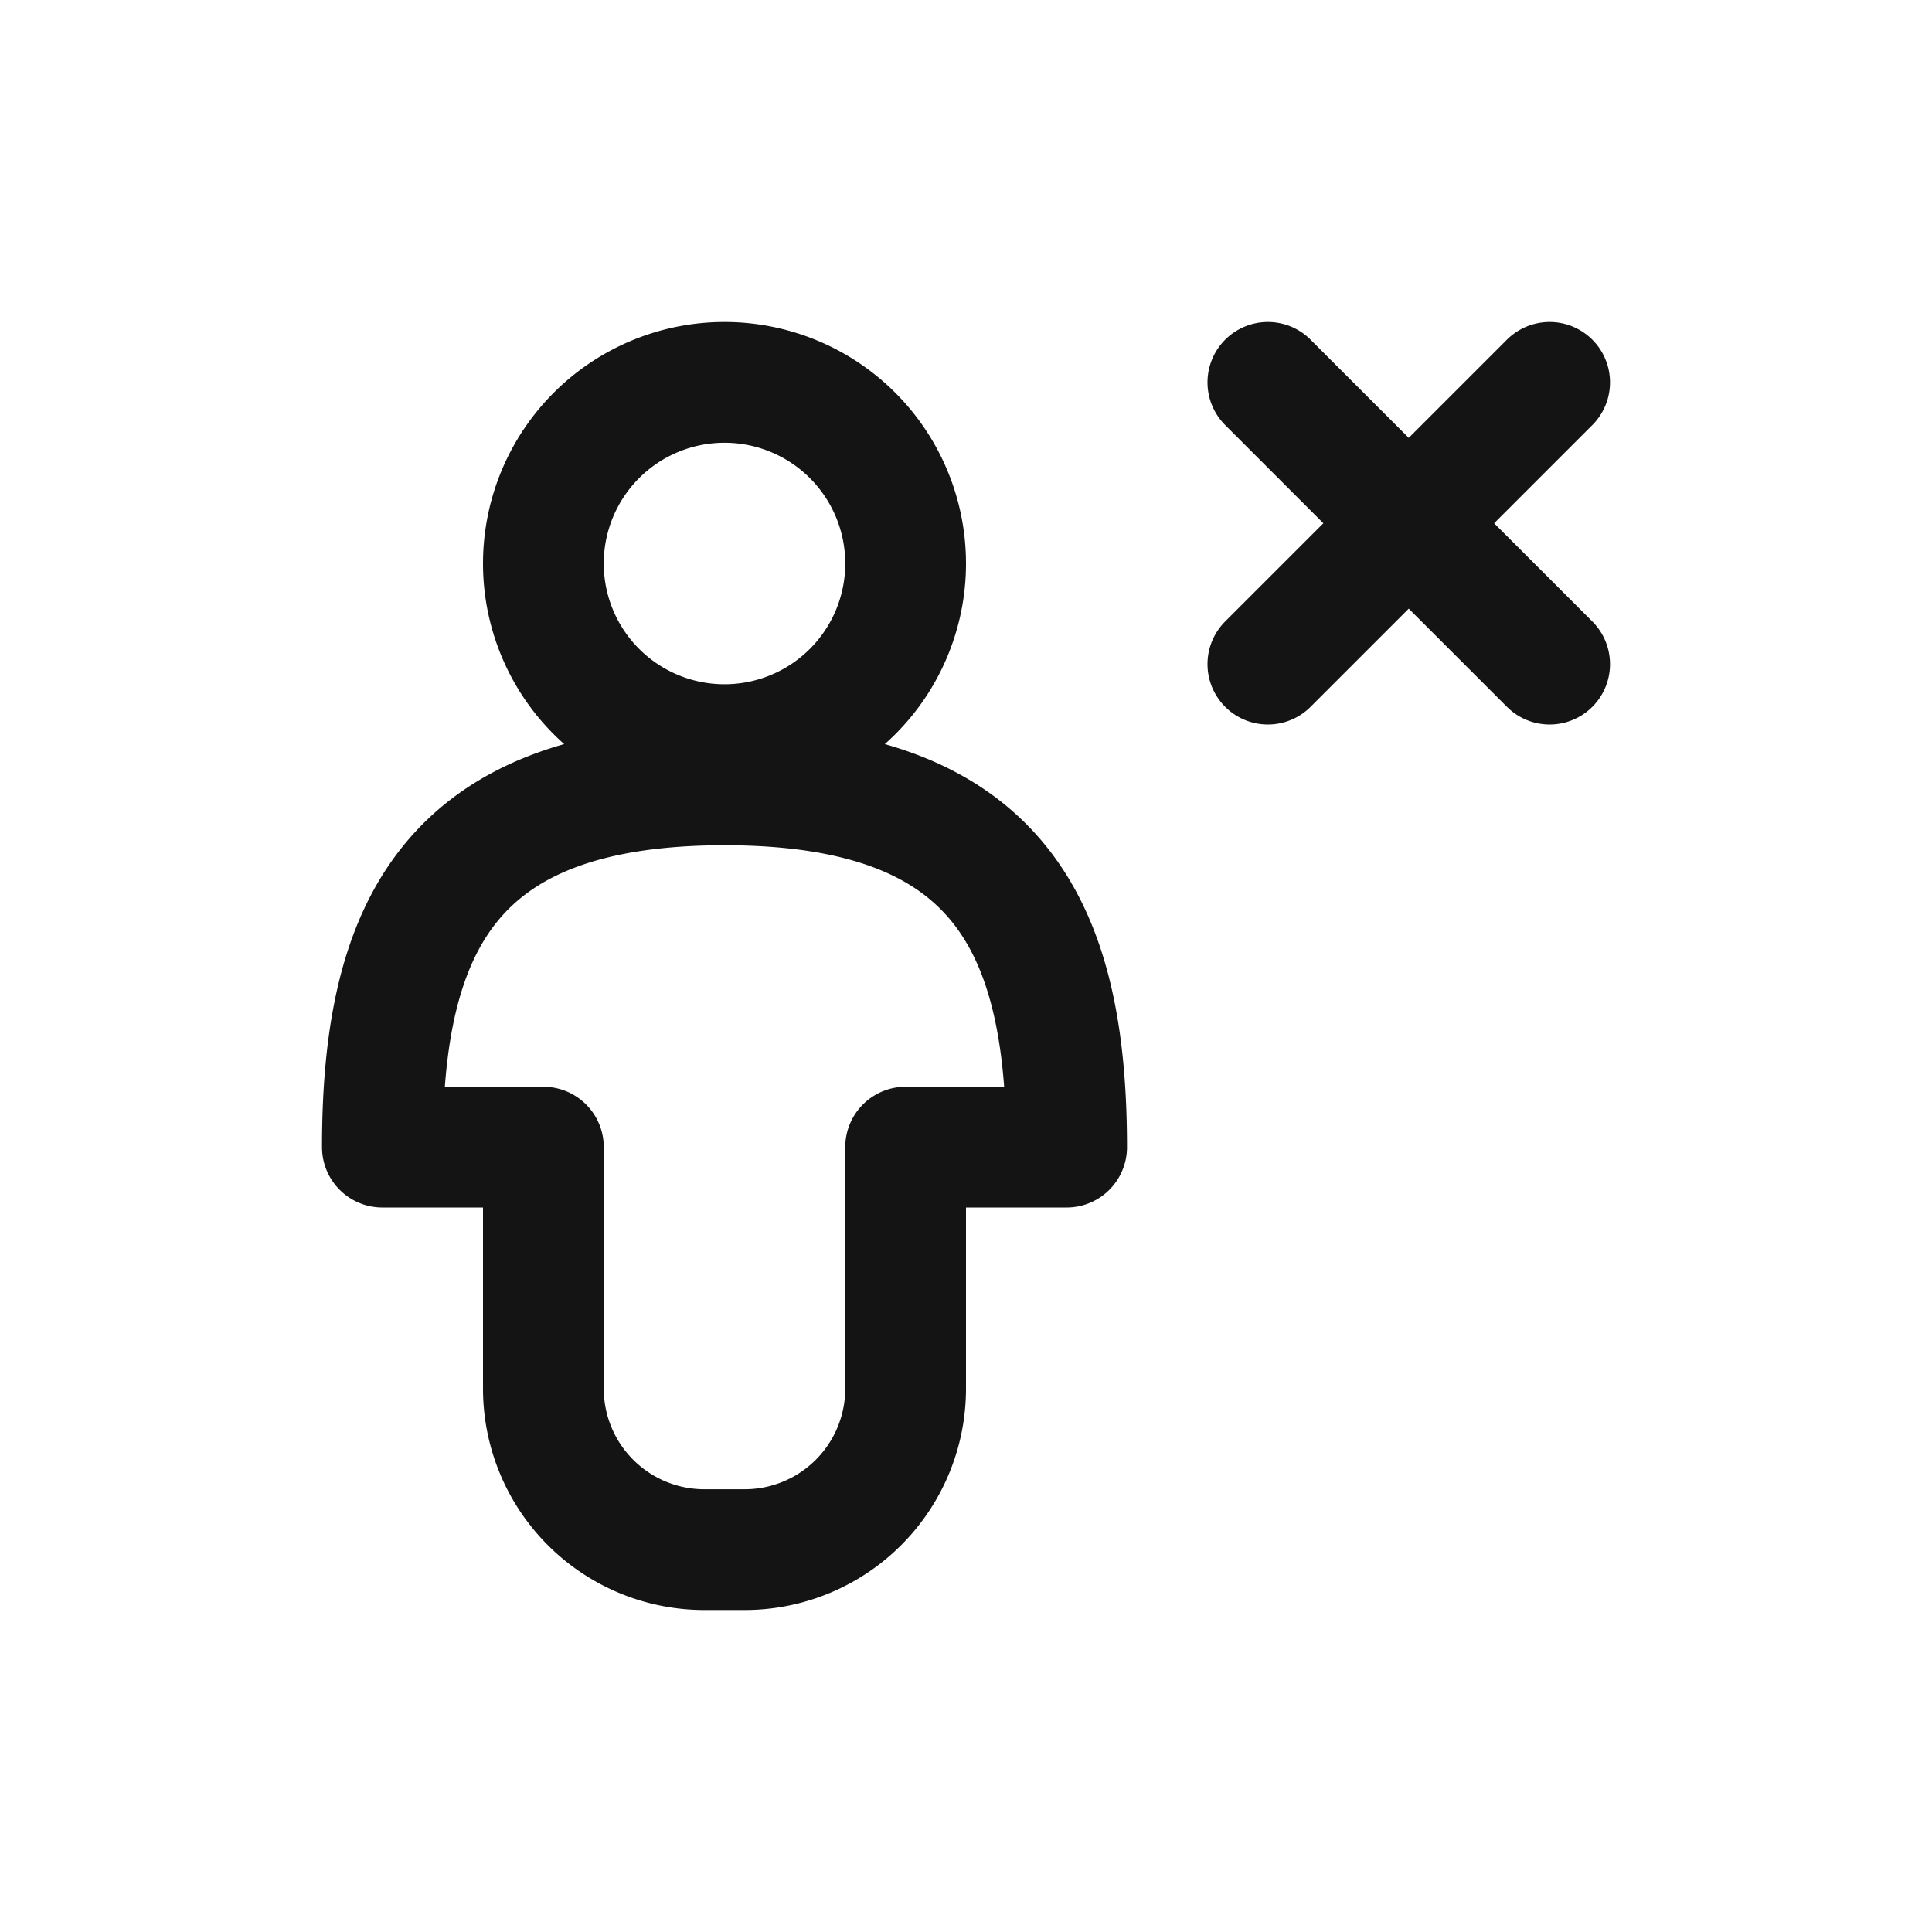 <svg xmlns="http://www.w3.org/2000/svg" fill="none" viewBox="0 0 24 24" class="acv-icon"><path stroke="#141414" stroke-linecap="round" stroke-linejoin="round" stroke-width="1.5" d="M15.75 4.75 17.5 6.5m0 0 1.75 1.75M17.5 6.5l1.75-1.75M17.5 6.5l-1.75 1.75M11.25 7a2.25 2.25 0 1 1-4.5 0 2.25 2.25 0 0 1 4.5 0Zm-6.5 7.25c0-2.75.85-4.5 4.25-4.5s4.25 1.75 4.25 4.5h-2v3a2 2 0 0 1-2 2h-.5a2 2 0 0 1-2-2v-3h-2Z"/></svg>